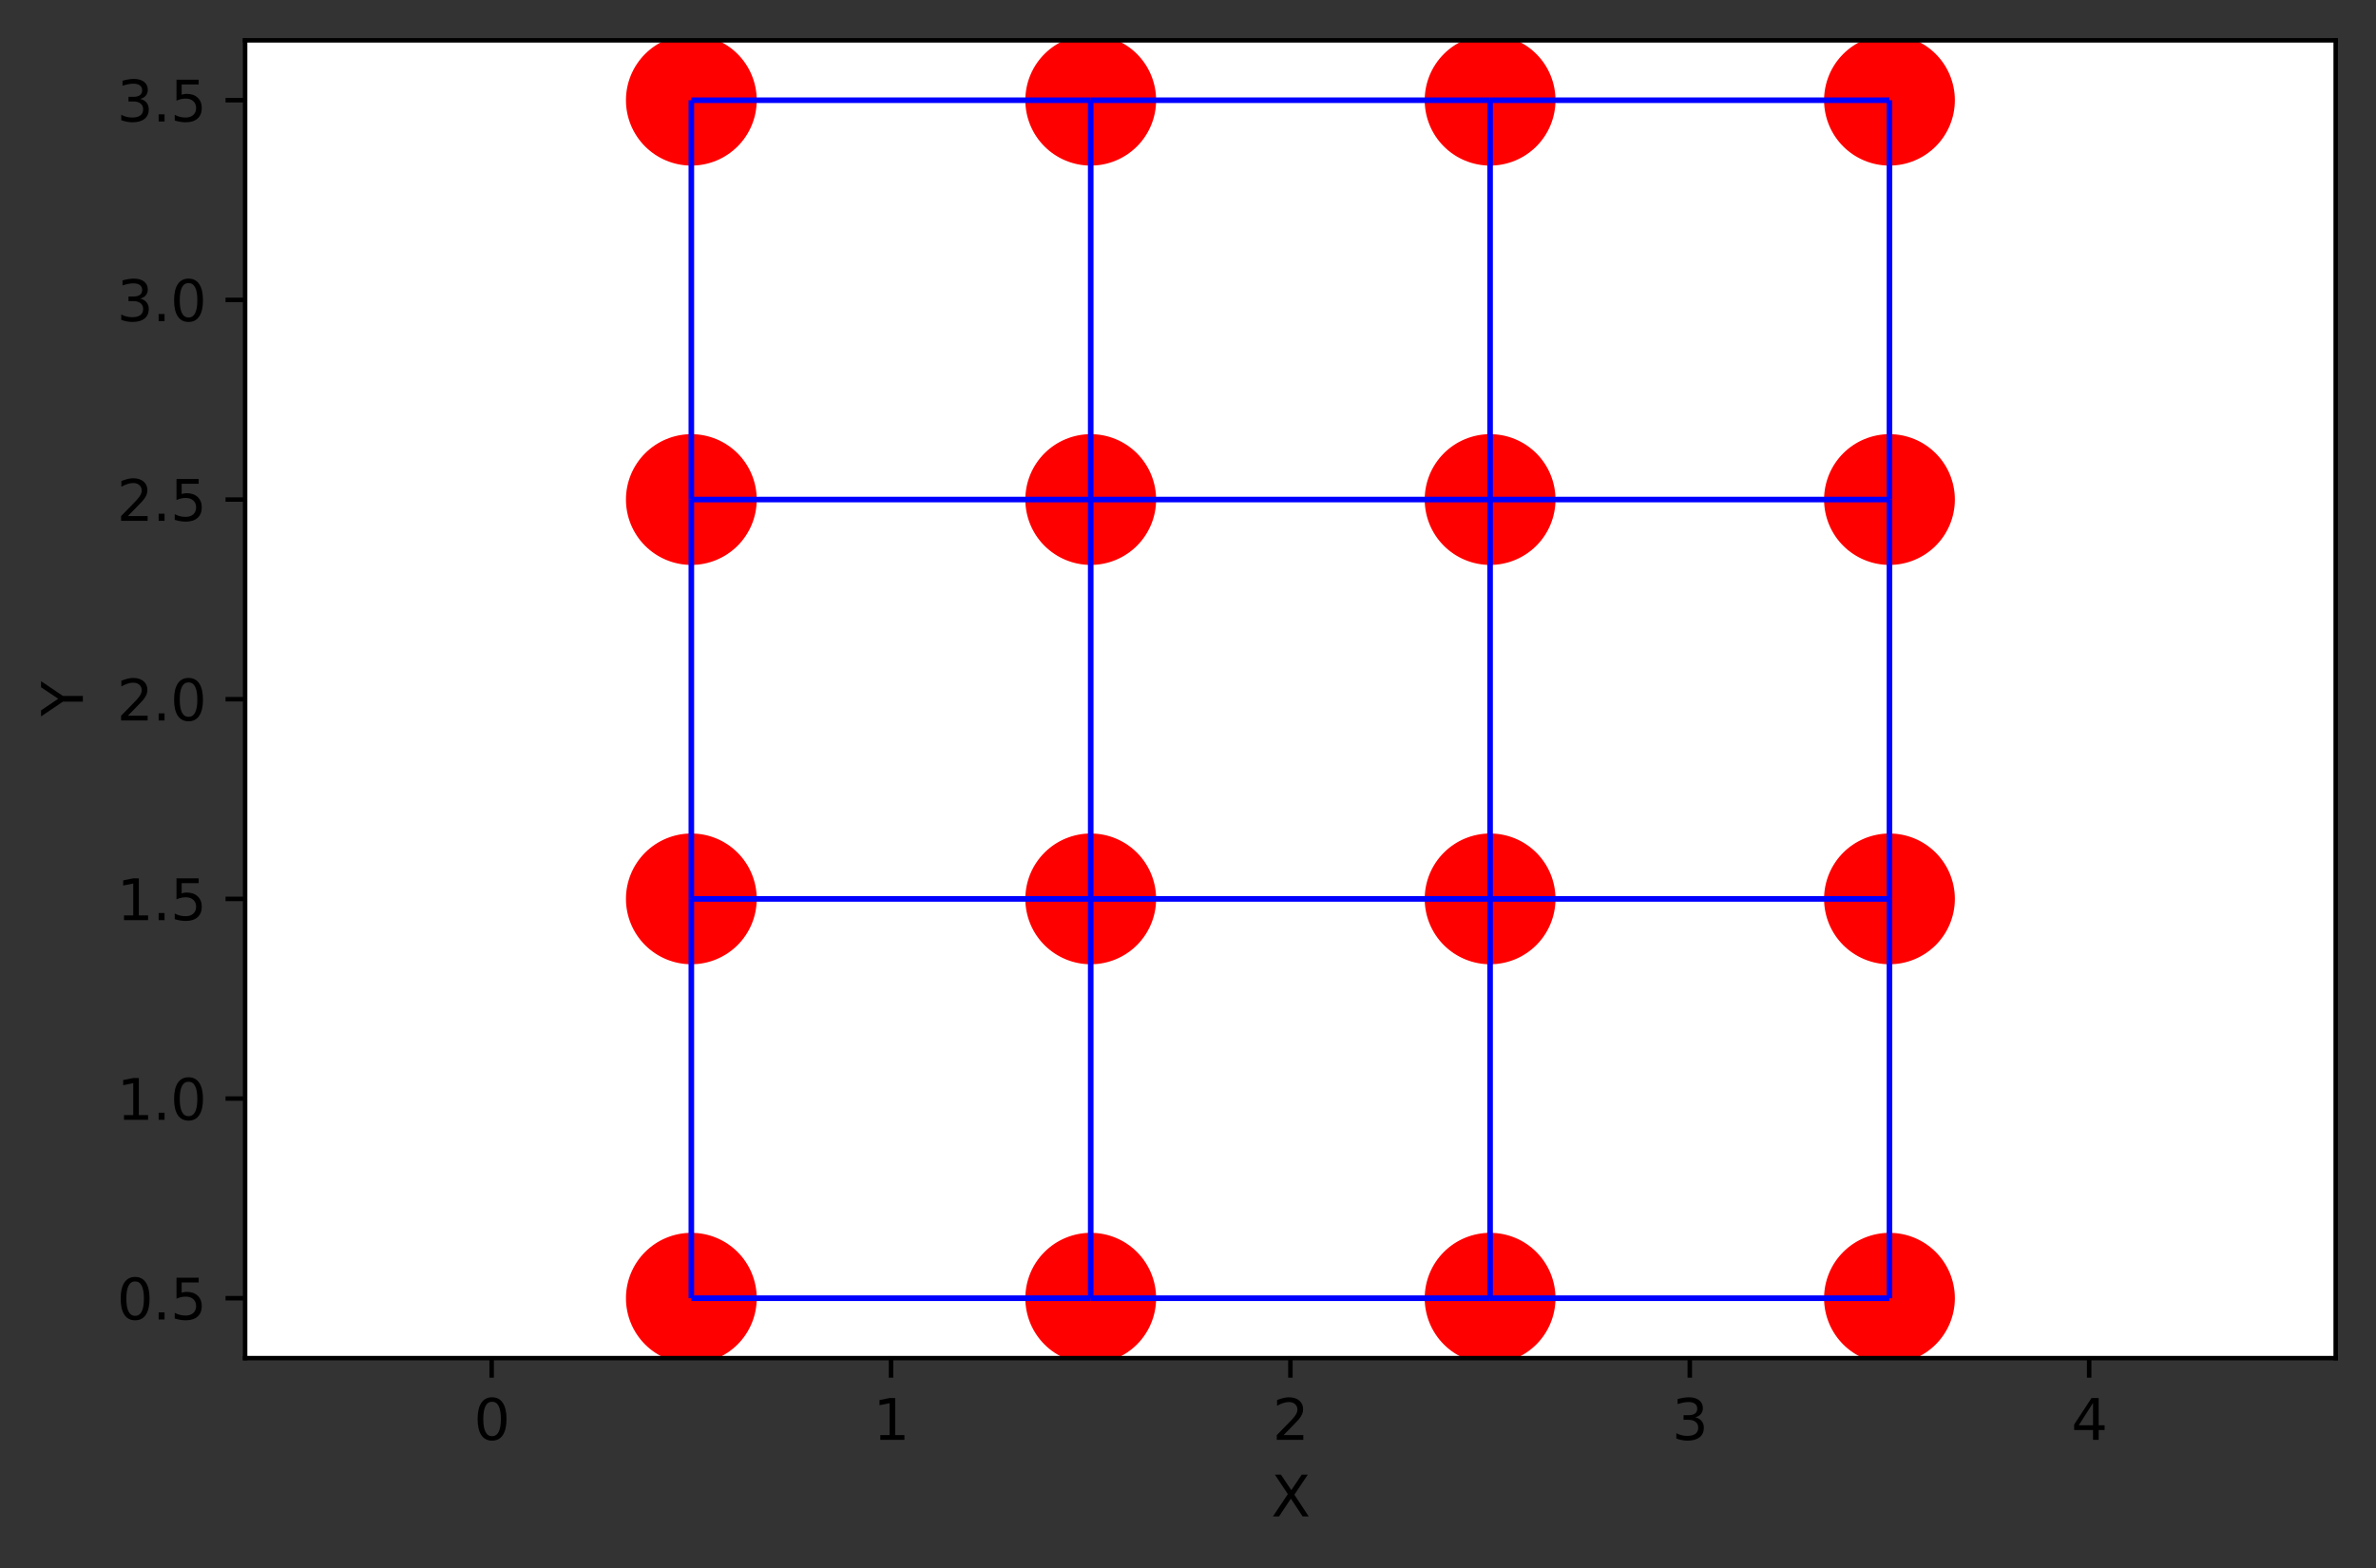 <?xml version="1.0" encoding="utf-8" standalone="no"?>
<!DOCTYPE svg PUBLIC "-//W3C//DTD SVG 1.1//EN"
  "http://www.w3.org/Graphics/SVG/1.1/DTD/svg11.dtd">
<svg xmlns:xlink="http://www.w3.org/1999/xlink" width="424.381pt" height="280.156pt" viewBox="0 0 424.381 280.156" xmlns="http://www.w3.org/2000/svg" version="1.1">
 <rect x="0" y="0" width="424.381" height="280.156" fill="#333333" stroke="none"/>
 <defs>
  <style type="text/css">*{stroke-linejoin: round; stroke-linecap: butt}</style>
 </defs>
 <g id="figure_1">
  <g id="patch_1">
   <path d="M 0 280.156 
L 424.381 280.156 
L 424.381 0 
L 0 0 
L 0 280.156 
z
" style="fill: none"/>
  </g>
  <g id="axes_1">
   <g id="patch_2">
    <path d="M 43.781 242.6 
L 417.181 242.6 
L 417.181 7.2 
L 43.781 7.2 
z
" style="fill: #ffffff"/>
   </g>
   <g id="PathCollection_1">
    <defs>
     <path id="m74507e16b5" d="M 0 11.18 
C 2.965 11.18 5.809 10.002 7.906 7.906 
C 10.002 5.809 11.18 2.965 11.18 0 
C 11.18 -2.965 10.002 -5.809 7.906 -7.906 
C 5.809 -10.002 2.965 -11.18 0 -11.18 
C -2.965 -11.18 -5.809 -10.002 -7.906 -7.906 
C -10.002 -5.809 -11.18 -2.965 -11.18 0 
C -11.18 2.965 -10.002 5.809 -7.906 7.906 
C -5.809 10.002 -2.965 11.18 0 11.18 
z
" style="stroke: #ff0000"/>
    </defs>
    <g clip-path="url(#pa9395ad234)">
     <use xlink:href="#m74507e16b5" x="123.481" y="231.9" style="fill: #ff0000; stroke: #ff0000"/>
     <use xlink:href="#m74507e16b5" x="123.481" y="160.567" style="fill: #ff0000; stroke: #ff0000"/>
     <use xlink:href="#m74507e16b5" x="123.481" y="89.233" style="fill: #ff0000; stroke: #ff0000"/>
     <use xlink:href="#m74507e16b5" x="123.481" y="17.9" style="fill: #ff0000; stroke: #ff0000"/>
     <use xlink:href="#m74507e16b5" x="194.815" y="231.9" style="fill: #ff0000; stroke: #ff0000"/>
     <use xlink:href="#m74507e16b5" x="194.815" y="160.567" style="fill: #ff0000; stroke: #ff0000"/>
     <use xlink:href="#m74507e16b5" x="194.815" y="89.233" style="fill: #ff0000; stroke: #ff0000"/>
     <use xlink:href="#m74507e16b5" x="194.815" y="17.9" style="fill: #ff0000; stroke: #ff0000"/>
     <use xlink:href="#m74507e16b5" x="266.148" y="231.9" style="fill: #ff0000; stroke: #ff0000"/>
     <use xlink:href="#m74507e16b5" x="266.148" y="160.567" style="fill: #ff0000; stroke: #ff0000"/>
     <use xlink:href="#m74507e16b5" x="266.148" y="89.233" style="fill: #ff0000; stroke: #ff0000"/>
     <use xlink:href="#m74507e16b5" x="266.148" y="17.9" style="fill: #ff0000; stroke: #ff0000"/>
     <use xlink:href="#m74507e16b5" x="337.481" y="231.9" style="fill: #ff0000; stroke: #ff0000"/>
     <use xlink:href="#m74507e16b5" x="337.481" y="160.567" style="fill: #ff0000; stroke: #ff0000"/>
     <use xlink:href="#m74507e16b5" x="337.481" y="89.233" style="fill: #ff0000; stroke: #ff0000"/>
     <use xlink:href="#m74507e16b5" x="337.481" y="17.9" style="fill: #ff0000; stroke: #ff0000"/>
    </g>
   </g>
   <g id="matplotlib.axis_1">
    <g id="xtick_1">
     <g id="line2d_1">
      <defs>
       <path id="maeb66a01fa" d="M 0 0 
L 0 3.5 
" style="stroke: #000000; stroke-width: 0.8"/>
      </defs>
      <g>
       <use xlink:href="#maeb66a01fa" x="87.815" y="242.6" style="stroke: #000000; stroke-width: 0.8"/>
      </g>
     </g>
     <g id="text_1">
      <!-- 0 -->
      <g transform="translate(84.633 257.198)scale(0.1 -0.1)">
       <defs>
        <path id="DejaVuSans-30" d="M 2034 4250 
Q 1547 4250 1301 3770 
Q 1056 3291 1056 2328 
Q 1056 1369 1301 889 
Q 1547 409 2034 409 
Q 2525 409 2770 889 
Q 3016 1369 3016 2328 
Q 3016 3291 2770 3770 
Q 2525 4250 2034 4250 
z
M 2034 4750 
Q 2819 4750 3233 4129 
Q 3647 3509 3647 2328 
Q 3647 1150 3233 529 
Q 2819 -91 2034 -91 
Q 1250 -91 836 529 
Q 422 1150 422 2328 
Q 422 3509 836 4129 
Q 1250 4750 2034 4750 
z
" transform="scale(0.016)"/>
       </defs>
       <use xlink:href="#DejaVuSans-30"/>
      </g>
     </g>
    </g>
    <g id="xtick_2">
     <g id="line2d_2">
      <g>
       <use xlink:href="#maeb66a01fa" x="159.148" y="242.6" style="stroke: #000000; stroke-width: 0.8"/>
      </g>
     </g>
     <g id="text_2">
      <!-- 1 -->
      <g transform="translate(155.967 257.198)scale(0.1 -0.1)">
       <defs>
        <path id="DejaVuSans-31" d="M 794 531 
L 1825 531 
L 1825 4091 
L 703 3866 
L 703 4441 
L 1819 4666 
L 2450 4666 
L 2450 531 
L 3481 531 
L 3481 0 
L 794 0 
L 794 531 
z
" transform="scale(0.016)"/>
       </defs>
       <use xlink:href="#DejaVuSans-31"/>
      </g>
     </g>
    </g>
    <g id="xtick_3">
     <g id="line2d_3">
      <g>
       <use xlink:href="#maeb66a01fa" x="230.481" y="242.6" style="stroke: #000000; stroke-width: 0.8"/>
      </g>
     </g>
     <g id="text_3">
      <!-- 2 -->
      <g transform="translate(227.3 257.198)scale(0.1 -0.1)">
       <defs>
        <path id="DejaVuSans-32" d="M 1228 531 
L 3431 531 
L 3431 0 
L 469 0 
L 469 531 
Q 828 903 1448 1529 
Q 2069 2156 2228 2338 
Q 2531 2678 2651 2914 
Q 2772 3150 2772 3378 
Q 2772 3750 2511 3984 
Q 2250 4219 1831 4219 
Q 1534 4219 1204 4116 
Q 875 4013 500 3803 
L 500 4441 
Q 881 4594 1212 4672 
Q 1544 4750 1819 4750 
Q 2544 4750 2975 4387 
Q 3406 4025 3406 3419 
Q 3406 3131 3298 2873 
Q 3191 2616 2906 2266 
Q 2828 2175 2409 1742 
Q 1991 1309 1228 531 
z
" transform="scale(0.016)"/>
       </defs>
       <use xlink:href="#DejaVuSans-32"/>
      </g>
     </g>
    </g>
    <g id="xtick_4">
     <g id="line2d_4">
      <g>
       <use xlink:href="#maeb66a01fa" x="301.815" y="242.6" style="stroke: #000000; stroke-width: 0.8"/>
      </g>
     </g>
     <g id="text_4">
      <!-- 3 -->
      <g transform="translate(298.633 257.198)scale(0.1 -0.1)">
       <defs>
        <path id="DejaVuSans-33" d="M 2597 2516 
Q 3050 2419 3304 2112 
Q 3559 1806 3559 1356 
Q 3559 666 3084 287 
Q 2609 -91 1734 -91 
Q 1441 -91 1130 -33 
Q 819 25 488 141 
L 488 750 
Q 750 597 1062 519 
Q 1375 441 1716 441 
Q 2309 441 2620 675 
Q 2931 909 2931 1356 
Q 2931 1769 2642 2001 
Q 2353 2234 1838 2234 
L 1294 2234 
L 1294 2753 
L 1863 2753 
Q 2328 2753 2575 2939 
Q 2822 3125 2822 3475 
Q 2822 3834 2567 4026 
Q 2313 4219 1838 4219 
Q 1578 4219 1281 4162 
Q 984 4106 628 3988 
L 628 4550 
Q 988 4650 1302 4700 
Q 1616 4750 1894 4750 
Q 2613 4750 3031 4423 
Q 3450 4097 3450 3541 
Q 3450 3153 3228 2886 
Q 3006 2619 2597 2516 
z
" transform="scale(0.016)"/>
       </defs>
       <use xlink:href="#DejaVuSans-33"/>
      </g>
     </g>
    </g>
    <g id="xtick_5">
     <g id="line2d_5">
      <g>
       <use xlink:href="#maeb66a01fa" x="373.148" y="242.6" style="stroke: #000000; stroke-width: 0.8"/>
      </g>
     </g>
     <g id="text_5">
      <!-- 4 -->
      <g transform="translate(369.967 257.198)scale(0.1 -0.1)">
       <defs>
        <path id="DejaVuSans-34" d="M 2419 4116 
L 825 1625 
L 2419 1625 
L 2419 4116 
z
M 2253 4666 
L 3047 4666 
L 3047 1625 
L 3713 1625 
L 3713 1100 
L 3047 1100 
L 3047 0 
L 2419 0 
L 2419 1100 
L 313 1100 
L 313 1709 
L 2253 4666 
z
" transform="scale(0.016)"/>
       </defs>
       <use xlink:href="#DejaVuSans-34"/>
      </g>
     </g>
    </g>
    <g id="text_6">
     <!-- X -->
     <g transform="translate(227.056 270.877)scale(0.1 -0.1)">
      <defs>
       <path id="DejaVuSans-58" d="M 403 4666 
L 1081 4666 
L 2241 2931 
L 3406 4666 
L 4084 4666 
L 2584 2425 
L 4184 0 
L 3506 0 
L 2194 1984 
L 872 0 
L 191 0 
L 1856 2491 
L 403 4666 
z
" transform="scale(0.016)"/>
      </defs>
      <use xlink:href="#DejaVuSans-58"/>
     </g>
    </g>
   </g>
   <g id="matplotlib.axis_2">
    <g id="ytick_1">
     <g id="line2d_6">
      <defs>
       <path id="m1b8de959d0" d="M 0 0 
L -3.5 0 
" style="stroke: #000000; stroke-width: 0.8"/>
      </defs>
      <g>
       <use xlink:href="#m1b8de959d0" x="43.781" y="231.9" style="stroke: #000000; stroke-width: 0.8"/>
      </g>
     </g>
     <g id="text_7">
      <!-- 0.5 -->
      <g transform="translate(20.878 235.699)scale(0.1 -0.1)">
       <defs>
        <path id="DejaVuSans-2e" d="M 684 794 
L 1344 794 
L 1344 0 
L 684 0 
L 684 794 
z
" transform="scale(0.016)"/>
        <path id="DejaVuSans-35" d="M 691 4666 
L 3169 4666 
L 3169 4134 
L 1269 4134 
L 1269 2991 
Q 1406 3038 1543 3061 
Q 1681 3084 1819 3084 
Q 2600 3084 3056 2656 
Q 3513 2228 3513 1497 
Q 3513 744 3044 326 
Q 2575 -91 1722 -91 
Q 1428 -91 1123 -41 
Q 819 9 494 109 
L 494 744 
Q 775 591 1075 516 
Q 1375 441 1709 441 
Q 2250 441 2565 725 
Q 2881 1009 2881 1497 
Q 2881 1984 2565 2268 
Q 2250 2553 1709 2553 
Q 1456 2553 1204 2497 
Q 953 2441 691 2322 
L 691 4666 
z
" transform="scale(0.016)"/>
       </defs>
       <use xlink:href="#DejaVuSans-30"/>
       <use xlink:href="#DejaVuSans-2e" x="63.623"/>
       <use xlink:href="#DejaVuSans-35" x="95.41"/>
      </g>
     </g>
    </g>
    <g id="ytick_2">
     <g id="line2d_7">
      <g>
       <use xlink:href="#m1b8de959d0" x="43.781" y="196.233" style="stroke: #000000; stroke-width: 0.8"/>
      </g>
     </g>
     <g id="text_8">
      <!-- 1.0 -->
      <g transform="translate(20.878 200.033)scale(0.1 -0.1)">
       <use xlink:href="#DejaVuSans-31"/>
       <use xlink:href="#DejaVuSans-2e" x="63.623"/>
       <use xlink:href="#DejaVuSans-30" x="95.41"/>
      </g>
     </g>
    </g>
    <g id="ytick_3">
     <g id="line2d_8">
      <g>
       <use xlink:href="#m1b8de959d0" x="43.781" y="160.567" style="stroke: #000000; stroke-width: 0.8"/>
      </g>
     </g>
     <g id="text_9">
      <!-- 1.5 -->
      <g transform="translate(20.878 164.366)scale(0.1 -0.1)">
       <use xlink:href="#DejaVuSans-31"/>
       <use xlink:href="#DejaVuSans-2e" x="63.623"/>
       <use xlink:href="#DejaVuSans-35" x="95.41"/>
      </g>
     </g>
    </g>
    <g id="ytick_4">
     <g id="line2d_9">
      <g>
       <use xlink:href="#m1b8de959d0" x="43.781" y="124.9" style="stroke: #000000; stroke-width: 0.8"/>
      </g>
     </g>
     <g id="text_10">
      <!-- 2.0 -->
      <g transform="translate(20.878 128.699)scale(0.1 -0.1)">
       <use xlink:href="#DejaVuSans-32"/>
       <use xlink:href="#DejaVuSans-2e" x="63.623"/>
       <use xlink:href="#DejaVuSans-30" x="95.41"/>
      </g>
     </g>
    </g>
    <g id="ytick_5">
     <g id="line2d_10">
      <g>
       <use xlink:href="#m1b8de959d0" x="43.781" y="89.233" style="stroke: #000000; stroke-width: 0.8"/>
      </g>
     </g>
     <g id="text_11">
      <!-- 2.5 -->
      <g transform="translate(20.878 93.033)scale(0.1 -0.1)">
       <use xlink:href="#DejaVuSans-32"/>
       <use xlink:href="#DejaVuSans-2e" x="63.623"/>
       <use xlink:href="#DejaVuSans-35" x="95.41"/>
      </g>
     </g>
    </g>
    <g id="ytick_6">
     <g id="line2d_11">
      <g>
       <use xlink:href="#m1b8de959d0" x="43.781" y="53.567" style="stroke: #000000; stroke-width: 0.8"/>
      </g>
     </g>
     <g id="text_12">
      <!-- 3.0 -->
      <g transform="translate(20.878 57.366)scale(0.1 -0.1)">
       <use xlink:href="#DejaVuSans-33"/>
       <use xlink:href="#DejaVuSans-2e" x="63.623"/>
       <use xlink:href="#DejaVuSans-30" x="95.41"/>
      </g>
     </g>
    </g>
    <g id="ytick_7">
     <g id="line2d_12">
      <g>
       <use xlink:href="#m1b8de959d0" x="43.781" y="17.9" style="stroke: #000000; stroke-width: 0.8"/>
      </g>
     </g>
     <g id="text_13">
      <!-- 3.5 -->
      <g transform="translate(20.878 21.699)scale(0.1 -0.1)">
       <use xlink:href="#DejaVuSans-33"/>
       <use xlink:href="#DejaVuSans-2e" x="63.623"/>
       <use xlink:href="#DejaVuSans-35" x="95.41"/>
      </g>
     </g>
    </g>
    <g id="text_14">
     <!-- Y -->
     <g transform="translate(14.798 127.954)rotate(-90)scale(0.1 -0.1)">
      <defs>
       <path id="DejaVuSans-59" d="M -13 4666 
L 666 4666 
L 1959 2747 
L 3244 4666 
L 3922 4666 
L 2272 2222 
L 2272 0 
L 1638 0 
L 1638 2222 
L -13 4666 
z
" transform="scale(0.016)"/>
      </defs>
      <use xlink:href="#DejaVuSans-59"/>
     </g>
    </g>
   </g>
   <g id="LineCollection_1">
    <path d="M 123.481 231.9 
L 123.481 160.567 
" clip-path="url(#pa9395ad234)" style="fill: none; stroke: #0000ff"/>
    <path d="M 123.481 160.567 
L 123.481 89.233 
" clip-path="url(#pa9395ad234)" style="fill: none; stroke: #0000ff"/>
    <path d="M 123.481 89.233 
L 123.481 17.9 
" clip-path="url(#pa9395ad234)" style="fill: none; stroke: #0000ff"/>
    <path d="M 194.815 231.9 
L 194.815 160.567 
" clip-path="url(#pa9395ad234)" style="fill: none; stroke: #0000ff"/>
    <path d="M 194.815 160.567 
L 194.815 89.233 
" clip-path="url(#pa9395ad234)" style="fill: none; stroke: #0000ff"/>
    <path d="M 194.815 89.233 
L 194.815 17.9 
" clip-path="url(#pa9395ad234)" style="fill: none; stroke: #0000ff"/>
    <path d="M 266.148 231.9 
L 266.148 160.567 
" clip-path="url(#pa9395ad234)" style="fill: none; stroke: #0000ff"/>
    <path d="M 266.148 160.567 
L 266.148 89.233 
" clip-path="url(#pa9395ad234)" style="fill: none; stroke: #0000ff"/>
    <path d="M 266.148 89.233 
L 266.148 17.9 
" clip-path="url(#pa9395ad234)" style="fill: none; stroke: #0000ff"/>
    <path d="M 337.481 231.9 
L 337.481 160.567 
" clip-path="url(#pa9395ad234)" style="fill: none; stroke: #0000ff"/>
    <path d="M 337.481 160.567 
L 337.481 89.233 
" clip-path="url(#pa9395ad234)" style="fill: none; stroke: #0000ff"/>
    <path d="M 337.481 89.233 
L 337.481 17.9 
" clip-path="url(#pa9395ad234)" style="fill: none; stroke: #0000ff"/>
    <path d="M 123.481 231.9 
L 194.815 231.9 
" clip-path="url(#pa9395ad234)" style="fill: none; stroke: #0000ff"/>
    <path d="M 123.481 160.567 
L 194.815 160.567 
" clip-path="url(#pa9395ad234)" style="fill: none; stroke: #0000ff"/>
    <path d="M 123.481 89.233 
L 194.815 89.233 
" clip-path="url(#pa9395ad234)" style="fill: none; stroke: #0000ff"/>
    <path d="M 123.481 17.9 
L 194.815 17.9 
" clip-path="url(#pa9395ad234)" style="fill: none; stroke: #0000ff"/>
    <path d="M 194.815 231.9 
L 266.148 231.9 
" clip-path="url(#pa9395ad234)" style="fill: none; stroke: #0000ff"/>
    <path d="M 194.815 160.567 
L 266.148 160.567 
" clip-path="url(#pa9395ad234)" style="fill: none; stroke: #0000ff"/>
    <path d="M 194.815 89.233 
L 266.148 89.233 
" clip-path="url(#pa9395ad234)" style="fill: none; stroke: #0000ff"/>
    <path d="M 194.815 17.9 
L 266.148 17.9 
" clip-path="url(#pa9395ad234)" style="fill: none; stroke: #0000ff"/>
    <path d="M 266.148 231.9 
L 337.481 231.9 
" clip-path="url(#pa9395ad234)" style="fill: none; stroke: #0000ff"/>
    <path d="M 266.148 160.567 
L 337.481 160.567 
" clip-path="url(#pa9395ad234)" style="fill: none; stroke: #0000ff"/>
    <path d="M 266.148 89.233 
L 337.481 89.233 
" clip-path="url(#pa9395ad234)" style="fill: none; stroke: #0000ff"/>
    <path d="M 266.148 17.9 
L 337.481 17.9 
" clip-path="url(#pa9395ad234)" style="fill: none; stroke: #0000ff"/>
   </g>
   <g id="patch_3">
    <path d="M 43.781 242.6 
L 43.781 7.2 
" style="fill: none; stroke: #000000; stroke-width: 0.8; stroke-linejoin: miter; stroke-linecap: square"/>
   </g>
   <g id="patch_4">
    <path d="M 417.181 242.6 
L 417.181 7.2 
" style="fill: none; stroke: #000000; stroke-width: 0.8; stroke-linejoin: miter; stroke-linecap: square"/>
   </g>
   <g id="patch_5">
    <path d="M 43.781 242.6 
L 417.181 242.6 
" style="fill: none; stroke: #000000; stroke-width: 0.8; stroke-linejoin: miter; stroke-linecap: square"/>
   </g>
   <g id="patch_6">
    <path d="M 43.781 7.2 
L 417.181 7.2 
" style="fill: none; stroke: #000000; stroke-width: 0.8; stroke-linejoin: miter; stroke-linecap: square"/>
   </g>
  </g>
 </g>
 <defs>
  <clipPath id="pa9395ad234">
   <rect x="43.781" y="7.2" width="373.4" height="235.4"/>
  </clipPath>
 </defs>
</svg>

